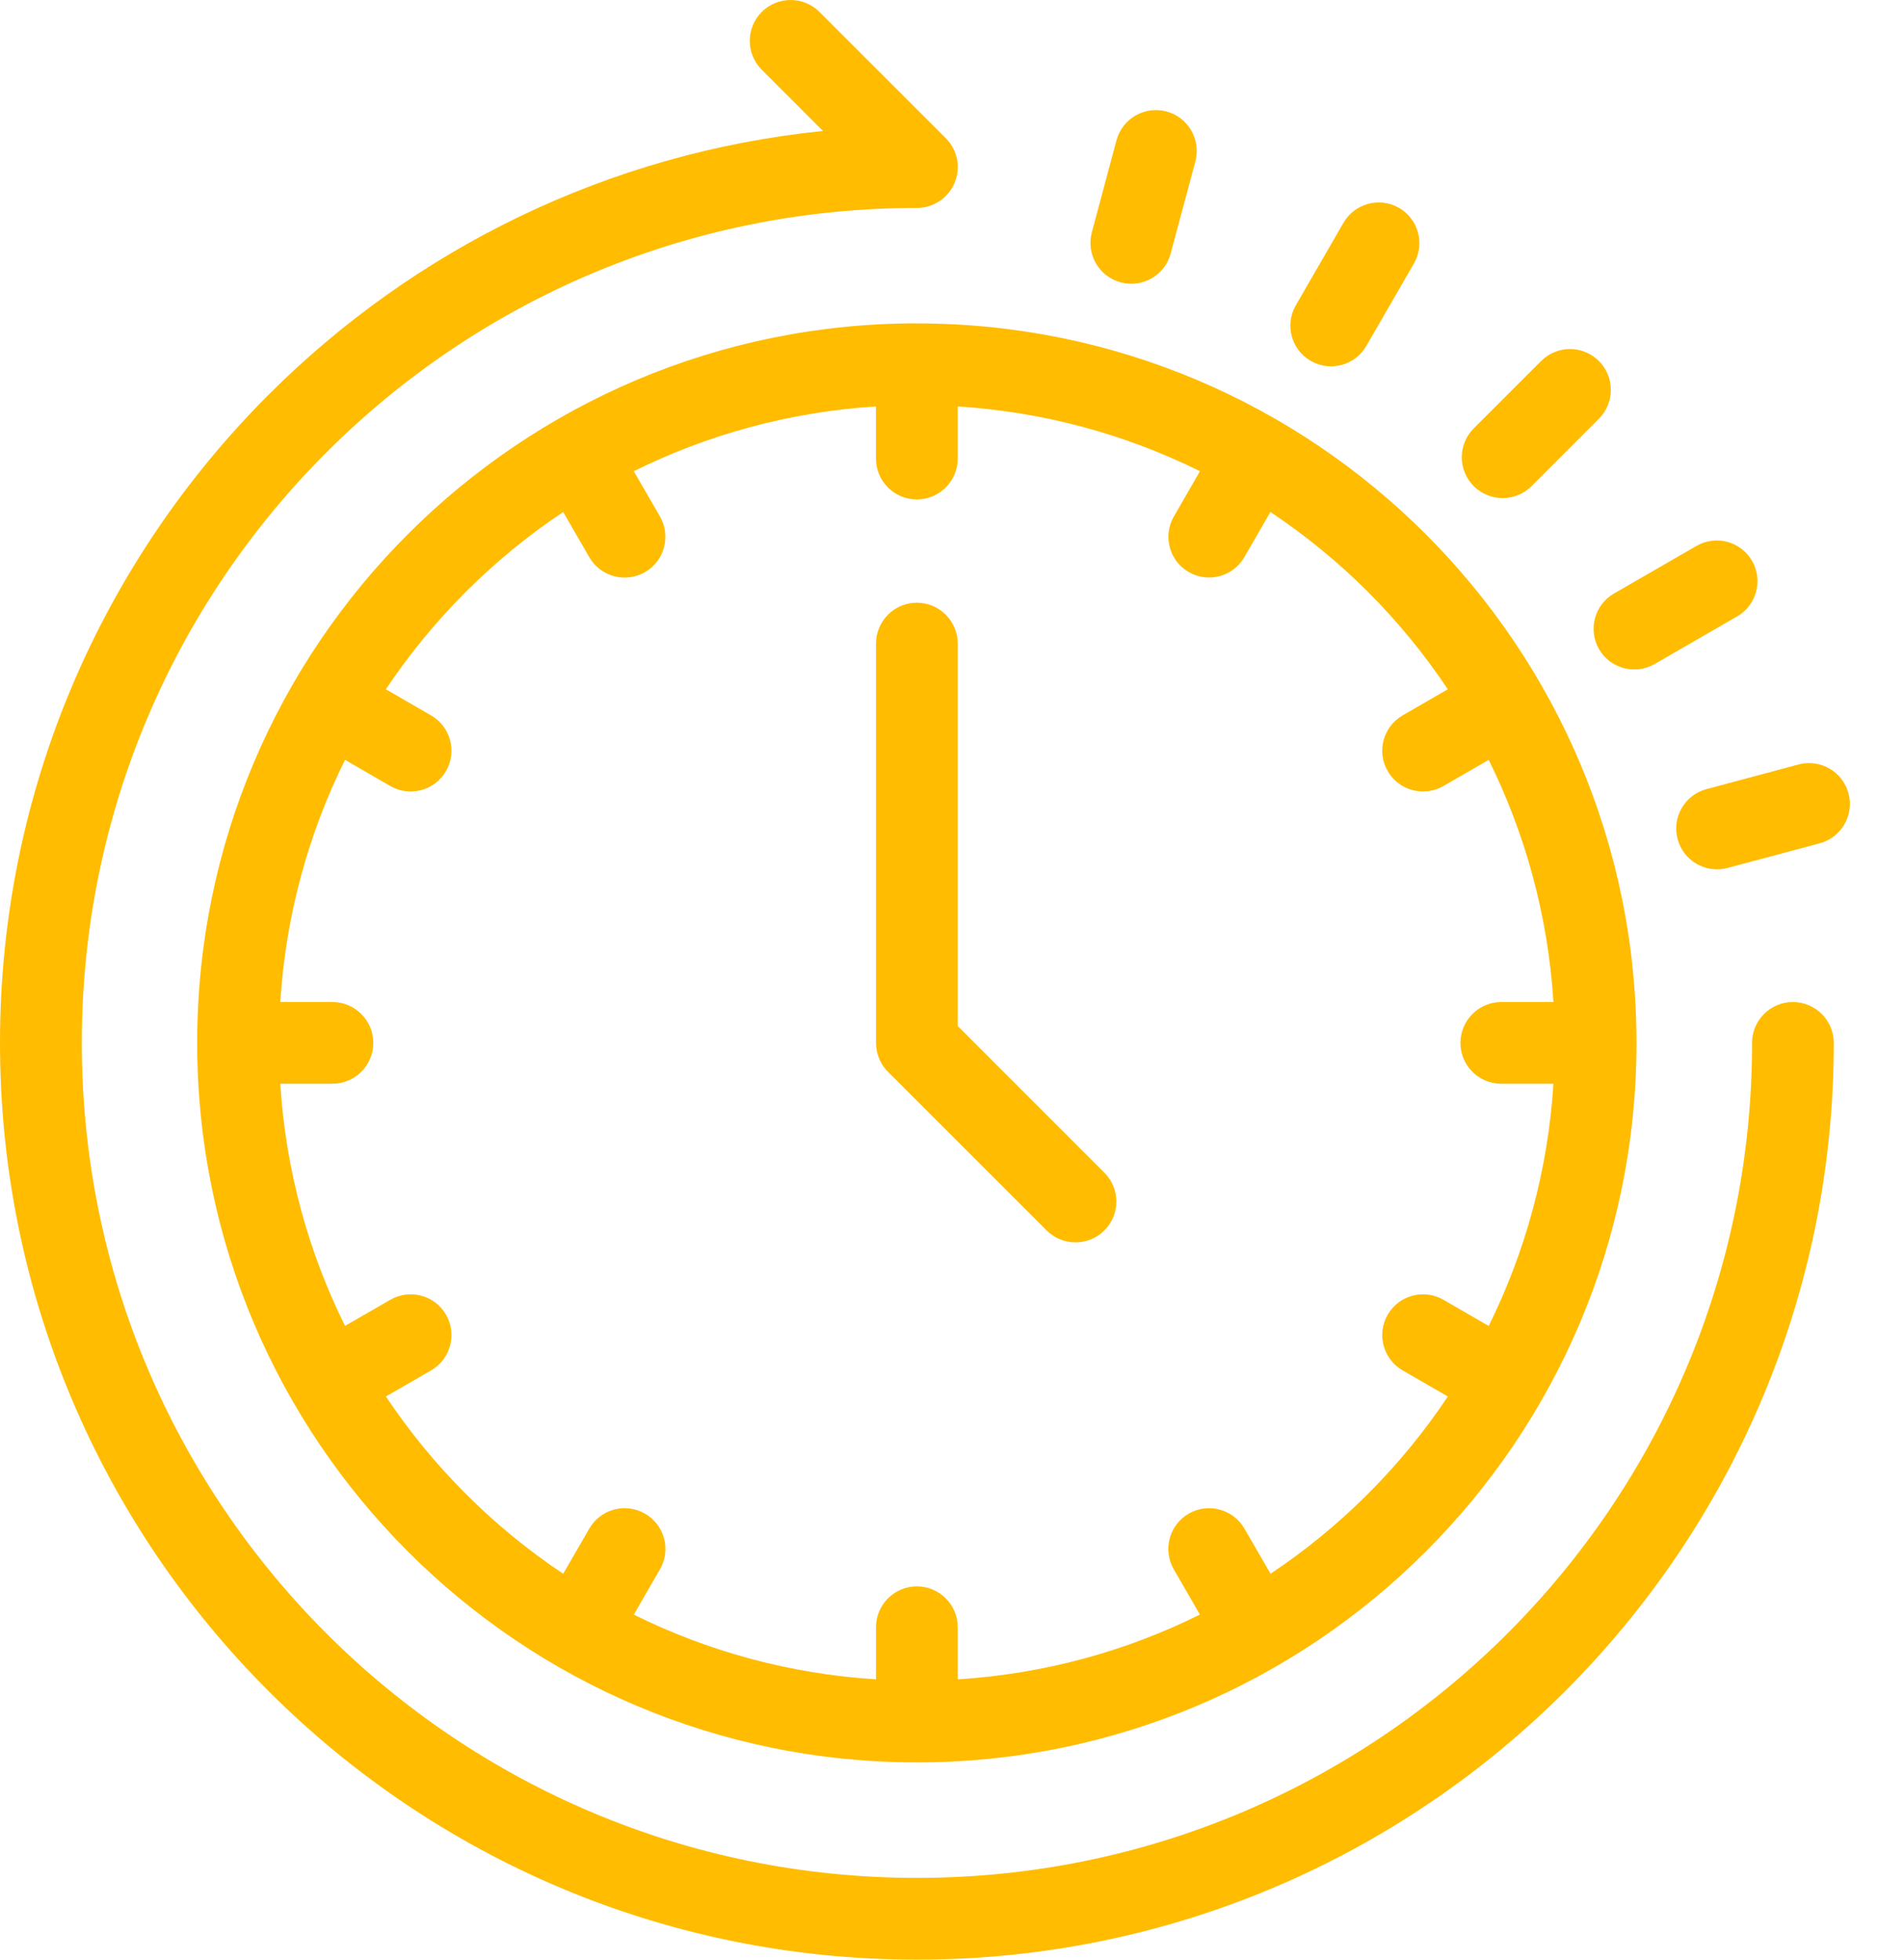 <svg width="34" height="35" viewBox="0 0 34 35" fill="none" xmlns="http://www.w3.org/2000/svg">
<path d="M16.373 5.776C19.921 5.776 23.134 7.215 25.459 9.54C27.784 11.865 29.223 15.079 29.223 18.627C29.223 22.175 27.784 25.388 25.459 27.713C23.134 30.038 19.921 31.477 16.373 31.477C12.824 31.477 9.611 30.038 7.286 27.713C4.961 25.388 3.521 22.174 3.521 18.626C3.521 15.078 4.96 11.864 7.285 9.539C9.611 7.214 12.824 5.775 16.372 5.775L16.373 5.776ZM30.849 15.502C30.461 15.606 30.061 15.375 29.957 14.986C29.853 14.598 30.084 14.198 30.473 14.094L32.116 13.654C32.505 13.55 32.905 13.781 33.009 14.17C33.113 14.558 32.882 14.958 32.493 15.062L30.849 15.502ZM29.545 11.861C29.198 12.06 28.753 11.94 28.553 11.593C28.354 11.245 28.474 10.8 28.821 10.601L30.295 9.75C30.643 9.55 31.088 9.67 31.287 10.018C31.487 10.365 31.367 10.81 31.019 11.01L29.545 11.861ZM27.349 8.683C27.064 8.967 26.602 8.967 26.317 8.683C26.032 8.398 26.032 7.936 26.317 7.651L27.52 6.448C27.805 6.163 28.267 6.163 28.552 6.448C28.836 6.733 28.836 7.194 28.552 7.479L27.349 8.683ZM24.399 6.178C24.199 6.526 23.755 6.646 23.407 6.446C23.059 6.247 22.939 5.802 23.139 5.454L23.99 3.98C24.189 3.633 24.634 3.513 24.982 3.712C25.329 3.912 25.449 4.356 25.25 4.704L24.399 6.178ZM20.905 4.527C20.802 4.916 20.402 5.147 20.013 5.043C19.624 4.939 19.393 4.539 19.497 4.15L19.937 2.507C20.041 2.118 20.441 1.887 20.83 1.991C21.218 2.095 21.449 2.494 21.346 2.883L20.905 4.527ZM15.643 11.495C15.643 11.092 15.97 10.765 16.373 10.765C16.775 10.765 17.102 11.092 17.102 11.495V18.325L19.721 20.945C20.006 21.229 20.006 21.691 19.721 21.976C19.437 22.261 18.975 22.261 18.69 21.976L15.873 19.159C15.731 19.026 15.643 18.836 15.643 18.627V11.495L15.643 11.495ZM31.286 18.627C31.286 18.224 31.613 17.897 32.016 17.897C32.419 17.897 32.746 18.224 32.746 18.627C32.746 23.148 30.912 27.241 27.95 30.204C24.987 33.167 20.893 35 16.373 35C11.852 35 7.758 33.167 4.796 30.204C1.833 27.242 0 23.148 0 18.627C0 14.107 1.833 10.012 4.796 7.05C7.388 4.458 10.845 2.731 14.696 2.339L13.602 1.245C13.318 0.96 13.318 0.499 13.602 0.214C13.887 -0.071 14.349 -0.071 14.634 0.214L16.873 2.452C17.015 2.585 17.103 2.775 17.103 2.984C17.103 3.387 16.776 3.714 16.373 3.714C12.255 3.714 8.526 5.383 5.828 8.081C3.13 10.779 1.461 14.508 1.461 18.627C1.461 22.746 3.13 26.475 5.828 29.173C8.526 31.871 12.255 33.54 16.374 33.54C20.492 33.54 24.221 31.871 26.92 29.173C29.618 26.475 31.287 22.746 31.287 18.628L31.286 18.627ZM11.317 8.415L11.784 9.223C11.985 9.571 11.867 10.017 11.519 10.218C11.171 10.419 10.725 10.301 10.524 9.953L10.057 9.145C9.43 9.562 8.848 10.041 8.317 10.572C7.787 11.102 7.308 11.685 6.89 12.311L7.699 12.778C8.046 12.979 8.165 13.425 7.964 13.773C7.763 14.121 7.317 14.239 6.969 14.038L6.161 13.571C5.508 14.889 5.102 16.351 5.005 17.897H5.936C6.339 17.897 6.666 18.224 6.666 18.627C6.666 19.029 6.339 19.356 5.936 19.356H5.005C5.102 20.902 5.508 22.364 6.161 23.681L6.969 23.215C7.317 23.014 7.763 23.132 7.964 23.48C8.165 23.827 8.047 24.273 7.699 24.475L6.891 24.942C7.309 25.568 7.787 26.151 8.318 26.681C8.848 27.212 9.431 27.69 10.057 28.108L10.524 27.3C10.726 26.952 11.171 26.834 11.519 27.035C11.867 27.236 11.986 27.682 11.784 28.03L11.318 28.838C12.635 29.491 14.097 29.896 15.643 29.994V29.063C15.643 28.66 15.97 28.333 16.372 28.333C16.775 28.333 17.102 28.66 17.102 29.063V29.994C18.648 29.897 20.11 29.491 21.427 28.837L20.961 28.03C20.76 27.683 20.878 27.236 21.226 27.035C21.573 26.834 22.02 26.953 22.221 27.3L22.688 28.108C23.314 27.691 23.897 27.212 24.427 26.682C24.958 26.151 25.437 25.569 25.854 24.942L25.046 24.475C24.698 24.273 24.579 23.828 24.781 23.48C24.982 23.132 25.428 23.014 25.776 23.215L26.584 23.682C27.236 22.364 27.642 20.902 27.74 19.357H26.809C26.406 19.357 26.079 19.029 26.079 18.627C26.079 18.224 26.406 17.897 26.809 17.897H27.74C27.642 16.351 27.237 14.889 26.584 13.572L25.776 14.038C25.428 14.239 24.982 14.121 24.781 13.773C24.579 13.425 24.698 12.979 25.046 12.778L25.854 12.311C25.436 11.684 24.958 11.102 24.428 10.571C23.897 10.041 23.313 9.562 22.686 9.144L22.221 9.95C22.021 10.298 21.577 10.418 21.229 10.218C20.881 10.019 20.761 9.574 20.961 9.226L21.428 8.416C20.111 7.763 18.648 7.357 17.102 7.259V8.19C17.102 8.593 16.775 8.92 16.372 8.92C15.969 8.92 15.642 8.593 15.642 8.19V7.259C14.097 7.357 12.635 7.763 11.317 8.416L11.317 8.415Z" fill="#FFBC00"/>
</svg>

